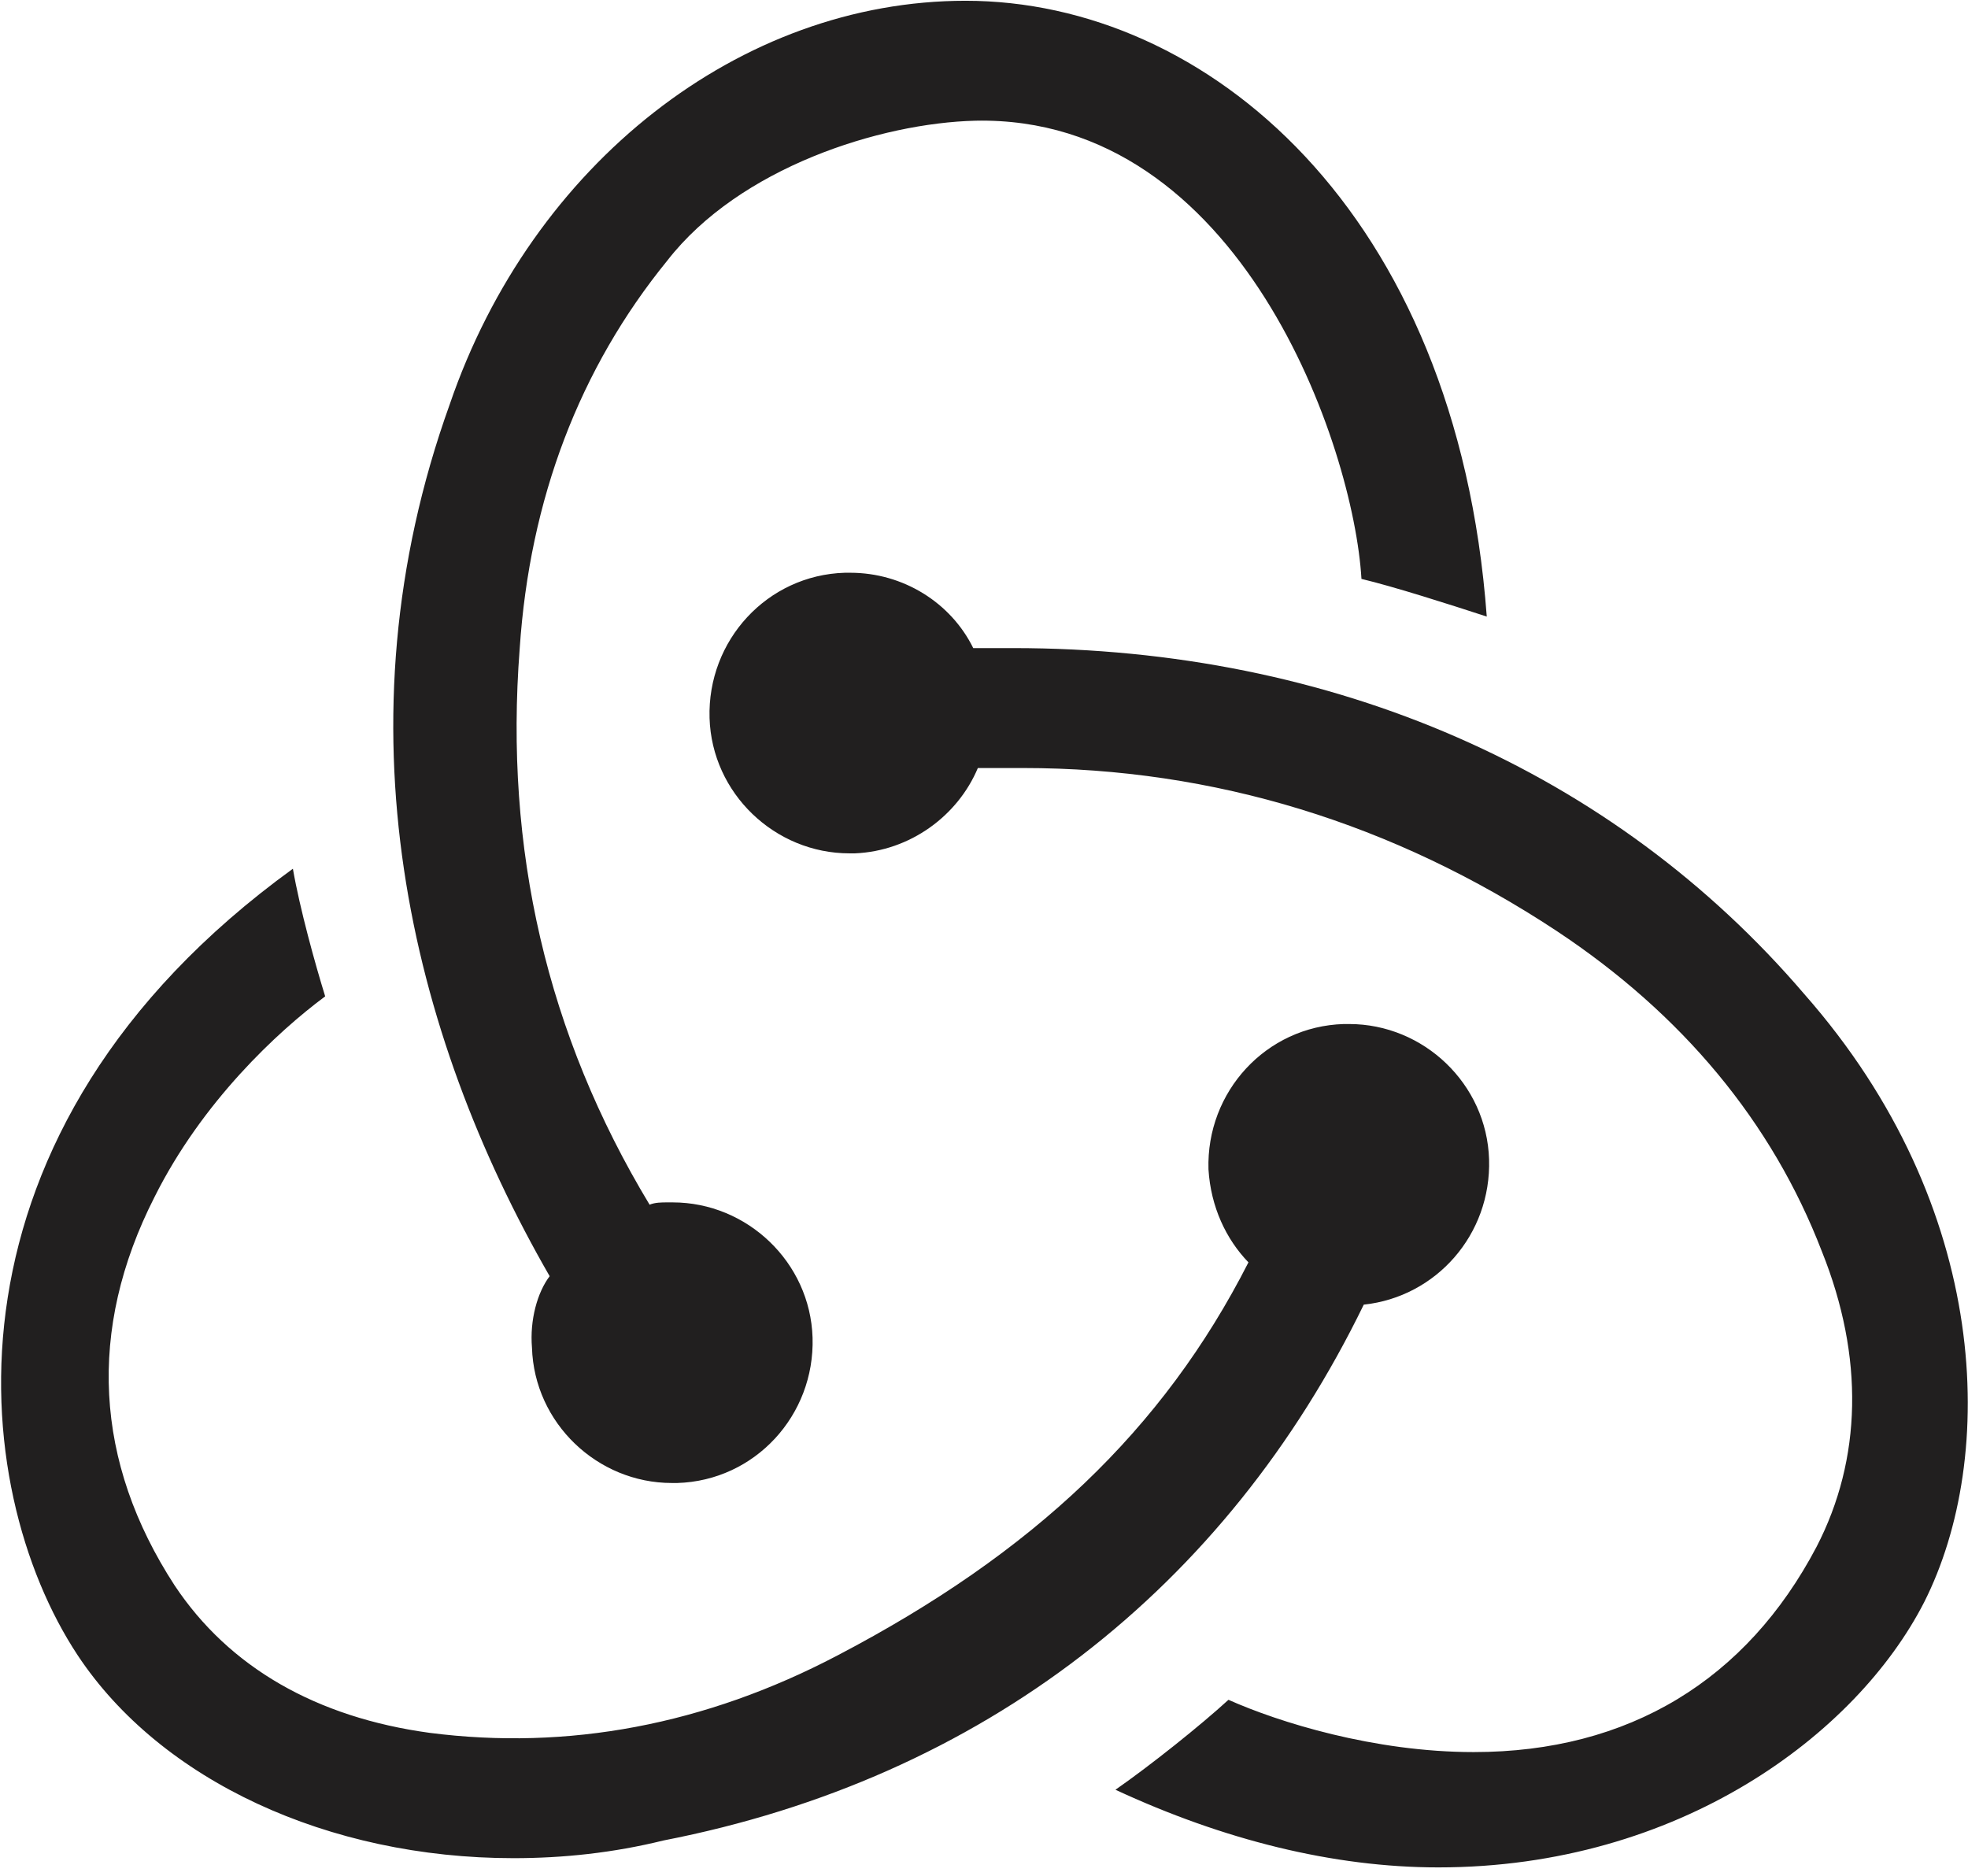 <?xml version="1.0" encoding="utf-8"?>
<!-- Generator: Adobe Illustrator 19.0.0, SVG Export Plug-In . SVG Version: 6.00 Build 0)  -->
<svg version="1.1" id="Layer_1" xmlns="http://www.w3.org/2000/svg" xmlns:xlink="http://www.w3.org/1999/xlink" x="0px" y="0px"
	 viewBox="-78 247 256 244" style="enable-background:new -78 247 256 244;" xml:space="preserve">
<style type="text/css">
	.st0{fill:#211F1F;}
</style>
<g>
	<path class="st0" d="M99.4,416.7c9.4-1,16.6-9.1,16.3-18.9c-0.3-9.8-8.5-17.6-18.2-17.6h-0.7c-10.1,0.3-17.9,8.8-17.6,18.9
		c0.3,4.9,2.3,9.1,5.2,12.1C73.3,433,56.4,449,31,462.3c-17.3,9.1-35.2,12.4-53.1,10.1c-14.7-2-26.1-8.5-33.2-19.2
		c-10.4-16-11.4-33.2-2.6-50.5c6.2-12.4,16-21.5,22.2-26.1c-1.3-4.2-3.3-11.4-4.2-16.6c-47.2,34.2-42.4,80.5-28,102.3
		c10.8,16.3,32.6,26.4,56.7,26.4c6.5,0,13-0.7,19.5-2.3C49.9,478.3,81.5,453.5,99.4,416.7z M156.7,376.3c-24.8-29-61.2-45-102.9-45
		h-5.2c-2.9-5.9-9.1-9.8-16-9.8h-0.7c-10.1,0.3-17.9,8.8-17.6,18.9c0.3,9.8,8.5,17.6,18.2,17.6h0.7c7.2-0.3,13.4-4.9,16-11.1h5.9
		c24.8,0,48.2,7.2,69.4,21.2c16.3,10.8,28,24.8,34.5,41.7c5.5,13.7,5.2,27-0.7,38.4c-9.1,17.3-24.4,26.7-44.6,26.7
		c-13,0-25.4-3.9-31.9-6.8c-3.6,3.3-10.1,8.5-14.7,11.7c14,6.5,28.3,10.1,42,10.1c31.3,0,54.4-17.3,63.2-34.5
		C181.8,436.6,181.1,404,156.7,376.3z M-8.8,422.3c0.3,9.8,8.5,17.6,18.2,17.6h0.7c10.1-0.3,17.9-8.8,17.6-18.9
		c-0.3-9.8-8.5-17.6-18.2-17.6H8.8c-0.7,0-1.6,0-2.3,0.3c-13.4-22.2-18.9-46.3-16.9-72.3c1.3-19.5,7.8-36.5,19.2-50.5
		c9.4-12.1,27.7-17.9,40.1-18.2c34.5-0.7,49.2,42.4,50.2,59.6c4.2,1,11.4,3.3,16.3,4.9c-3.9-52.8-36.5-80.1-67.8-80.1
		c-29.3,0-56.4,21.2-67.1,52.5c-15,41.7-5.2,81.8,13,113.4C-8.1,415.1-9.1,418.7-8.8,422.3z"/>
</g>
</svg>
